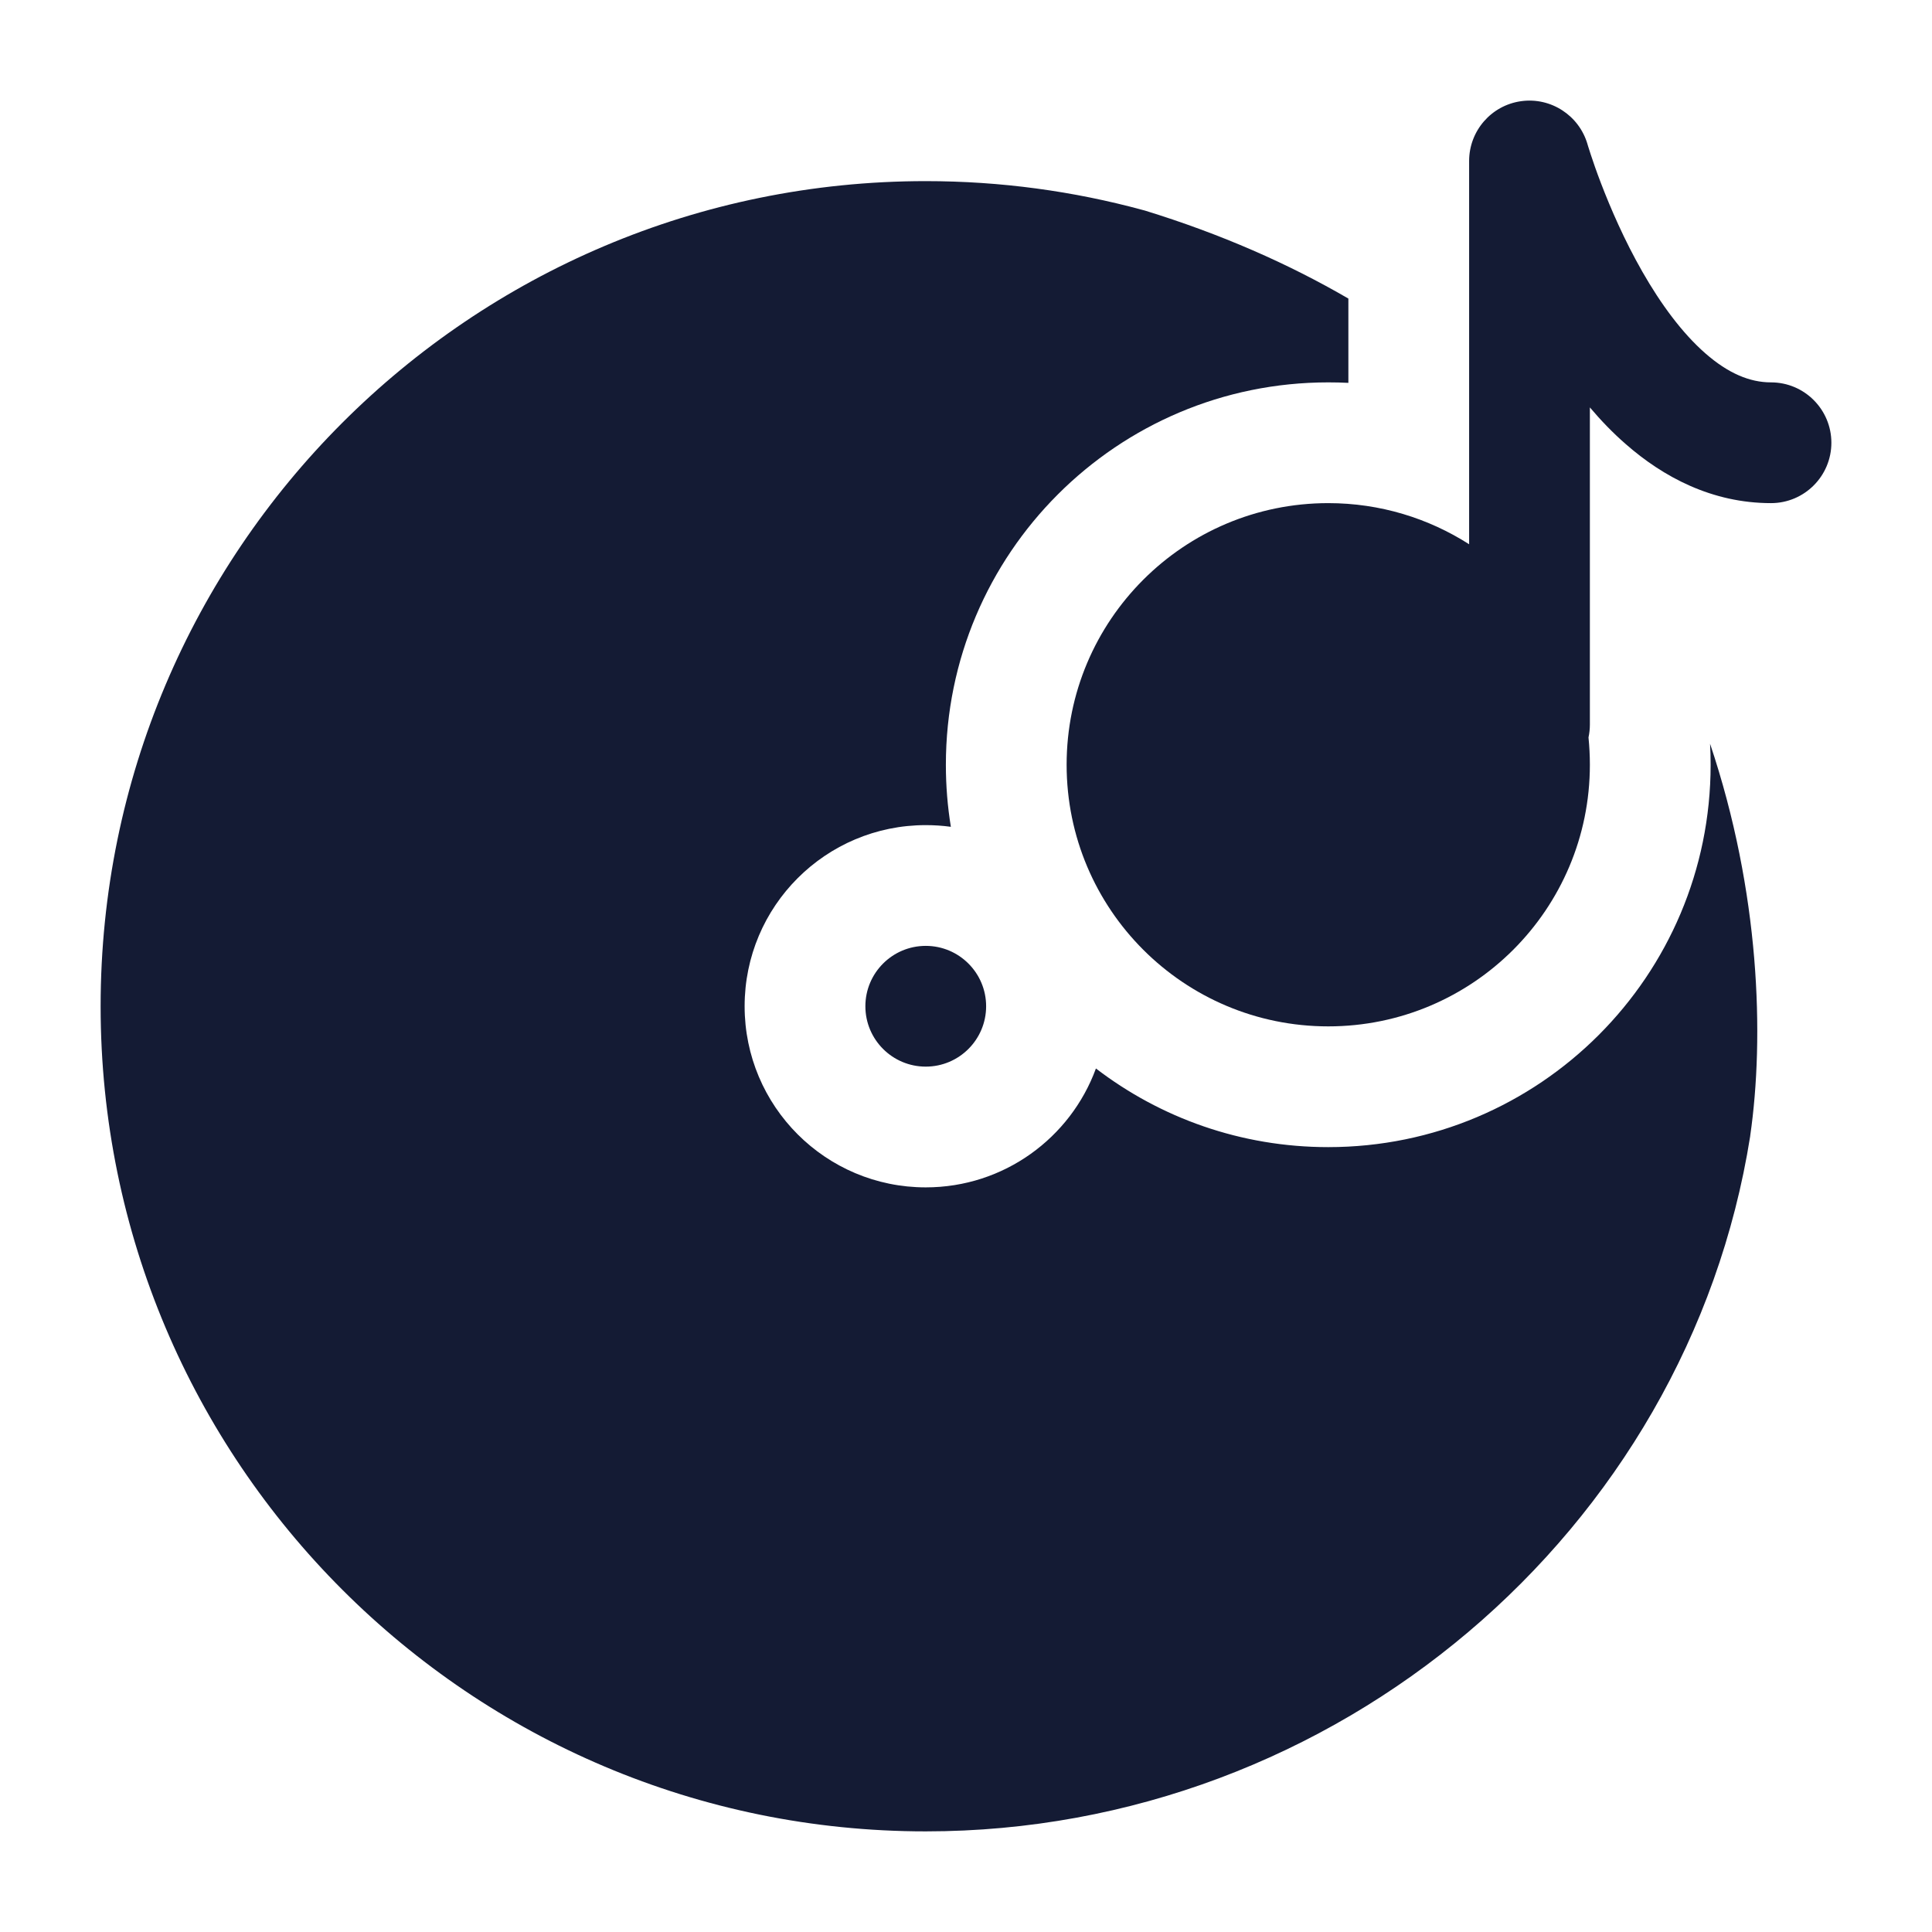 <svg width="24" height="24" viewBox="0 0 24 24" fill="none" xmlns="http://www.w3.org/2000/svg">
<path fill-rule="evenodd" clip-rule="evenodd" d="M16.75 3.709C16.009 3.278 15.169 2.907 14.22 2.615C14.212 2.613 14.205 2.611 14.197 2.609C13.337 2.375 12.432 2.25 11.5 2.25C5.839 2.25 1.25 6.839 1.25 12.5C1.25 18.161 5.839 22.75 11.5 22.75C16.599 22.75 20.963 19.021 21.741 14.117L21.742 14.107C21.919 12.879 21.863 11.083 21.243 9.239C21.248 9.325 21.25 9.412 21.25 9.5C21.25 12.123 19.123 14.25 16.5 14.25C15.414 14.25 14.414 13.886 13.614 13.273C13.299 14.135 12.471 14.75 11.5 14.75C10.257 14.75 9.25 13.743 9.25 12.5C9.25 11.257 10.257 10.25 11.5 10.25C11.606 10.25 11.71 10.257 11.812 10.271C11.771 10.02 11.75 9.763 11.75 9.5C11.75 6.877 13.877 4.75 16.5 4.75C16.584 4.75 16.667 4.752 16.75 4.756V3.709ZM11.5 11.75C11.086 11.75 10.75 12.086 10.75 12.5C10.75 12.914 11.086 13.25 11.5 13.25C11.914 13.25 12.25 12.914 12.25 12.5C12.25 12.086 11.914 11.75 11.5 11.75Z" fill="#141B34"/>
<path fill-rule="evenodd" clip-rule="evenodd" d="M19.721 1.793C19.617 1.434 19.265 1.205 18.895 1.257C18.525 1.309 18.25 1.626 18.25 2V6.761C17.745 6.438 17.144 6.25 16.5 6.25C14.705 6.25 13.25 7.705 13.25 9.5C13.25 11.295 14.705 12.75 16.5 12.75C18.295 12.75 19.75 11.295 19.75 9.5C19.75 9.386 19.744 9.273 19.733 9.161C19.744 9.109 19.75 9.055 19.75 9V5.061C19.887 5.223 20.035 5.377 20.196 5.517C20.661 5.925 21.267 6.25 22 6.25C22.414 6.25 22.75 5.914 22.75 5.5C22.75 5.086 22.414 4.75 22 4.75C21.736 4.75 21.468 4.638 21.184 4.389C20.895 4.136 20.631 3.776 20.403 3.377C20.178 2.984 20.006 2.584 19.889 2.279C19.831 2.128 19.788 2.002 19.76 1.917C19.746 1.874 19.735 1.841 19.729 1.82L19.722 1.797L19.721 1.793Z" fill="#141B34"/>
</svg>
